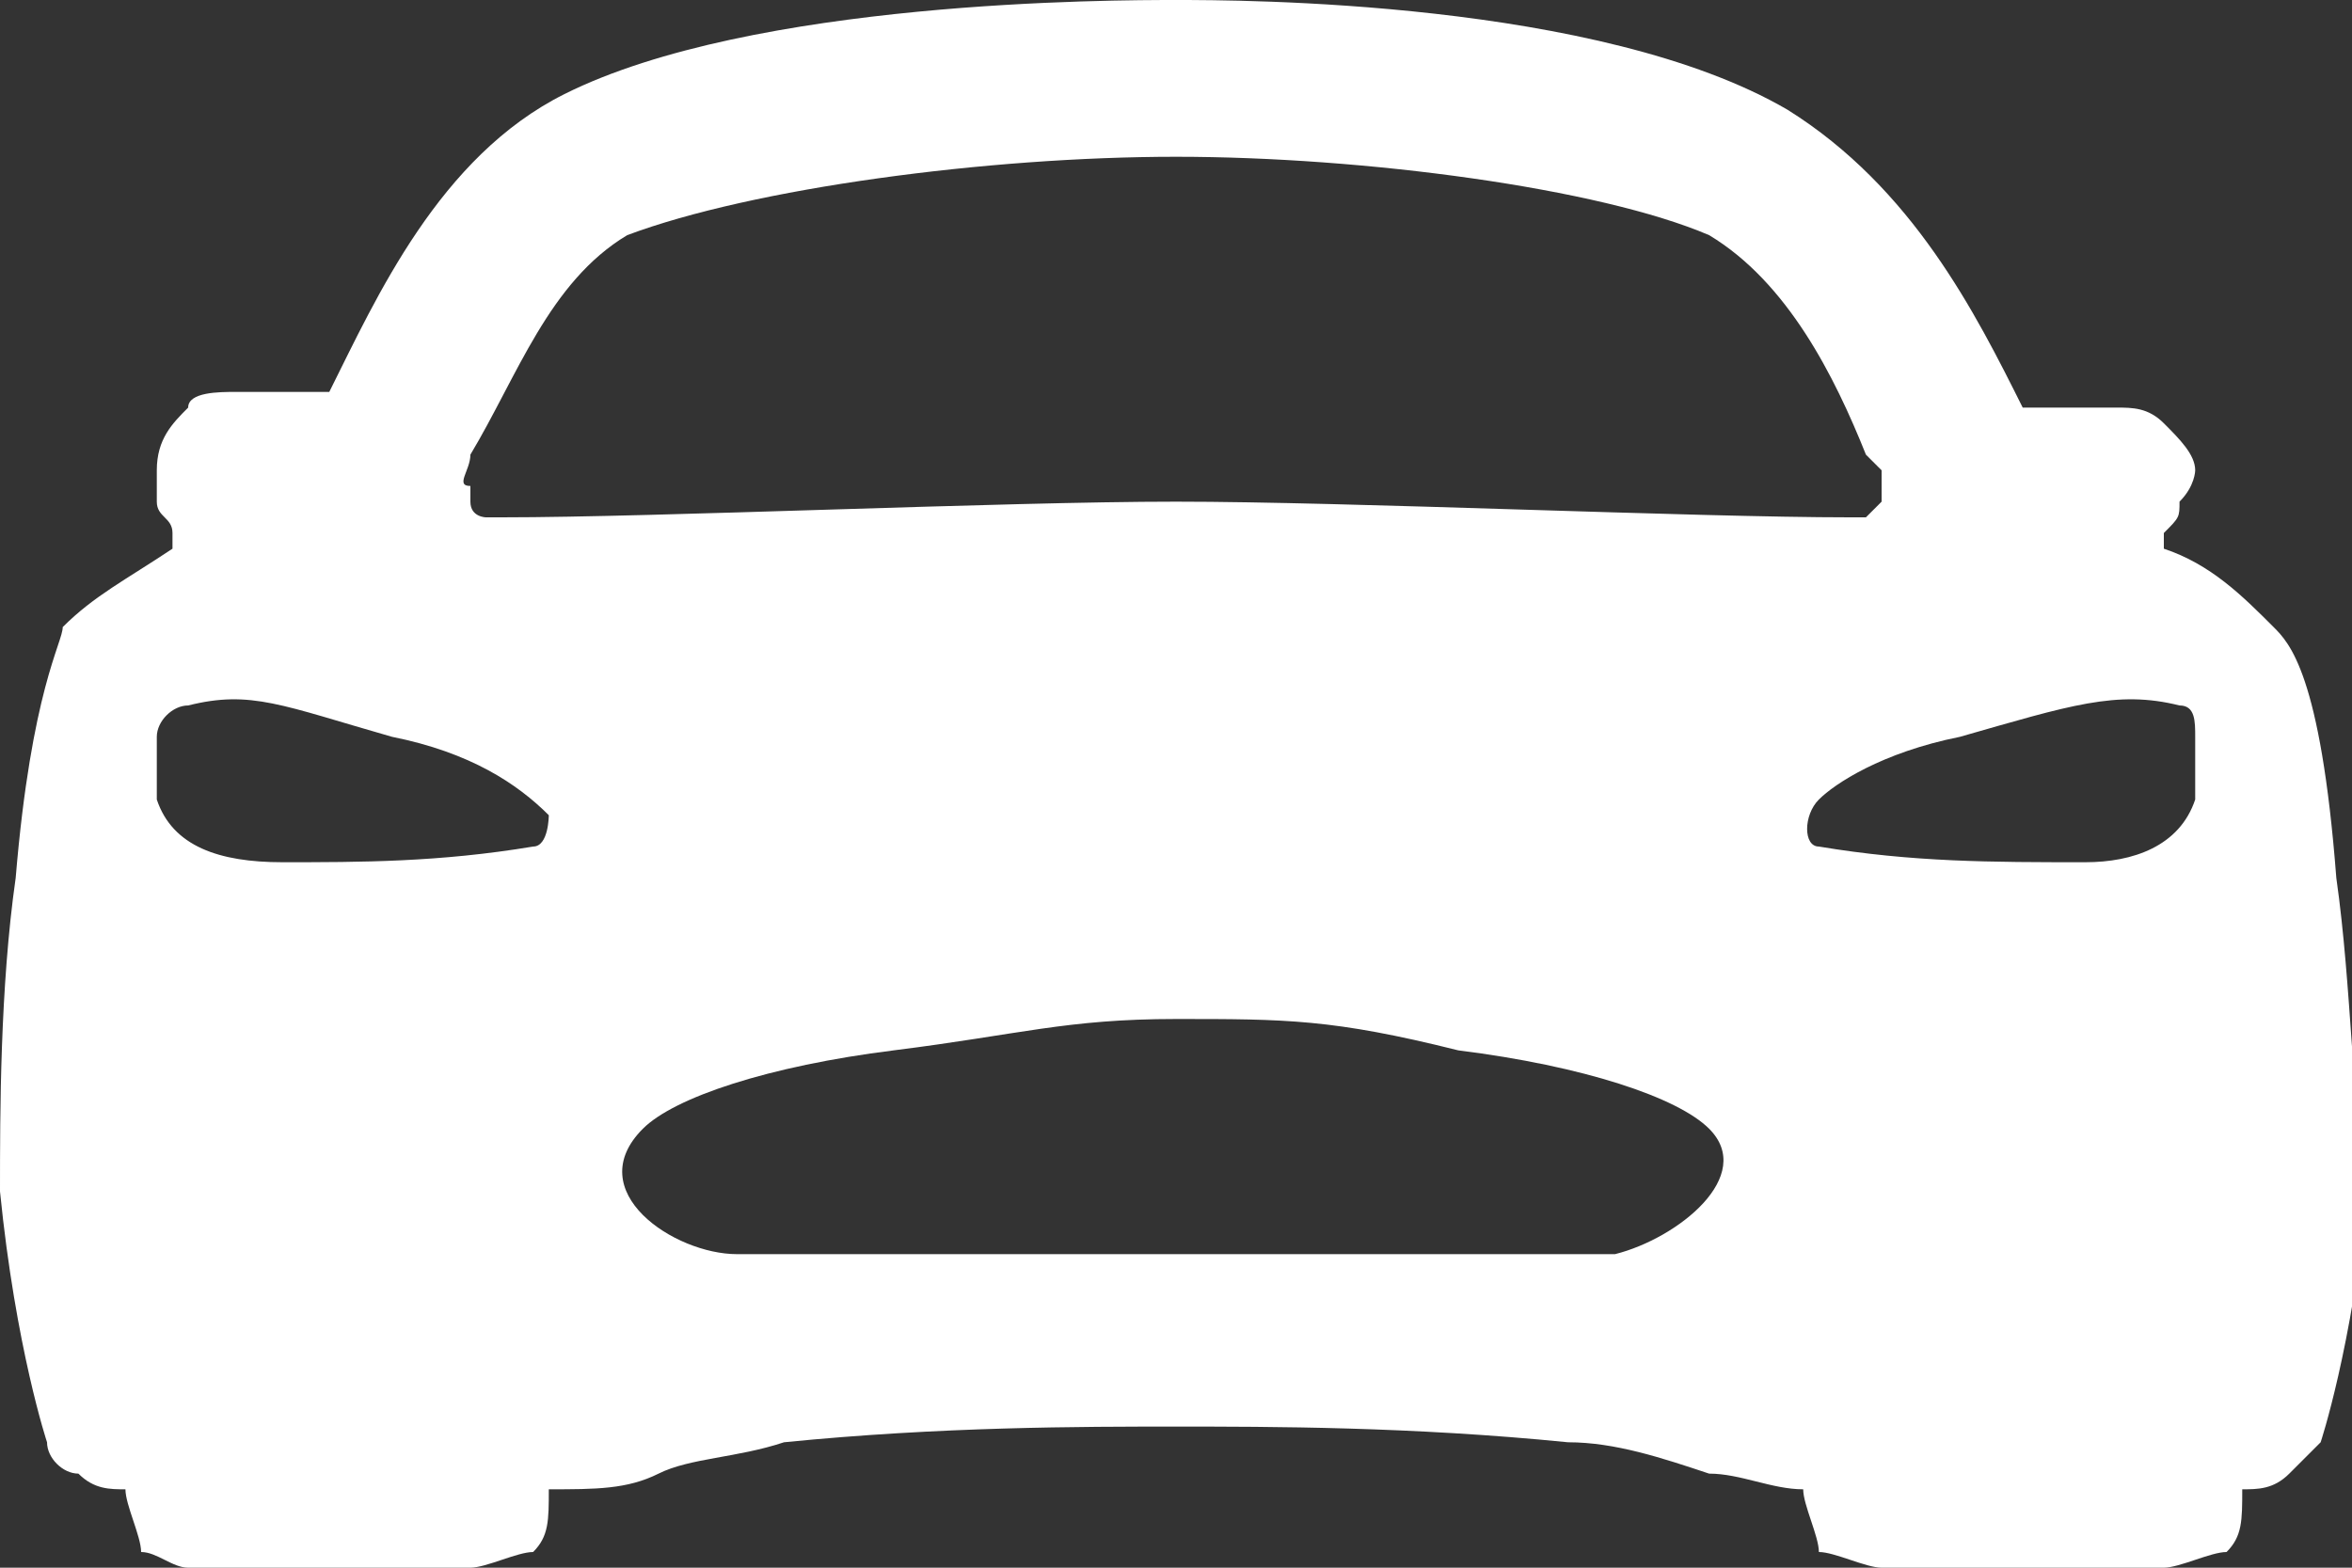 <?xml version="1.0" encoding="utf-8"?>
<!-- Generator: Adobe Illustrator 23.0.1, SVG Export Plug-In . SVG Version: 6.00 Build 0)  -->
<svg version="1.1" id="Layer_1" xmlns="http://www.w3.org/2000/svg" xmlns:xlink="http://www.w3.org/1999/xlink" x="0px" y="0px"
	 viewBox="0 0 15 10" style="enable-background:new 0 0 15 10;" xml:space="preserve">
<rect x="0" y="0" width="15" height="10" fill="#333333" stroke="none"/>
<style type="text/css">
	.st0{fill:#FFFFFF;}
</style>
<path class="st0" d="M14.9,5.6c-0.1-1.3-0.3-1.5-0.4-1.6c-0.2-0.2-0.4-0.4-0.7-0.5c0,0,0,0,0,0c0,0,0,0,0,0c0,0,0,0,0-0.1
	c0,0,0,0,0,0c0.1-0.1,0.1-0.1,0.1-0.2C14,3.1,14,3,14,3c0-0.1-0.1-0.2-0.2-0.3c-0.1-0.1-0.2-0.1-0.3-0.1H13c0,0,0,0-0.1,0
	c0,0,0,0,0,0c-0.3-0.6-0.7-1.4-1.5-1.9C10.2,0,7.9,0,7.5,0S4.8,0,3.6,0.6C2.8,1,2.4,1.9,2.1,2.5l0,0c0,0,0,0,0,0c0,0,0,0-0.1,0H1.5
	c-0.1,0-0.3,0-0.3,0.1C1.1,2.7,1,2.8,1,3C1,3,1,3.1,1,3.2c0,0.1,0.1,0.1,0.1,0.2c0,0,0,0,0,0c0,0,0,0,0,0.1c0,0,0,0,0,0c0,0,0,0,0,0
	C0.8,3.7,0.6,3.8,0.4,4C0.4,4.1,0.2,4.4,0.1,5.6C0,6.3,0,7.1,0,7.6c0.1,1,0.3,1.6,0.3,1.6c0,0.1,0.1,0.2,0.2,0.2
	c0.1,0.1,0.2,0.1,0.3,0.1v0c0,0.1,0.1,0.3,0.1,0.4C1,9.9,1.1,10,1.2,10H3c0.1,0,0.3-0.1,0.4-0.1c0.1-0.1,0.1-0.2,0.1-0.4
	c0.3,0,0.5,0,0.7-0.1C4.4,9.3,4.7,9.3,5,9.2c1-0.1,1.9-0.1,2.5-0.1c0.6,0,1.5,0,2.5,0.1c0.3,0,0.6,0.1,0.9,0.2
	c0.2,0,0.4,0.1,0.6,0.1c0,0.1,0.1,0.3,0.1,0.4C11.7,9.9,11.9,10,12,10h1.8c0.1,0,0.3-0.1,0.4-0.1c0.1-0.1,0.1-0.2,0.1-0.4v0
	c0.1,0,0.2,0,0.3-0.1c0.1-0.1,0.1-0.1,0.2-0.2c0,0,0.2-0.6,0.3-1.6C15,7.1,15,6.3,14.9,5.6z M3,2.9c0.3-0.5,0.5-1.1,1-1.4
	C4.8,1.2,6.3,1,7.5,1c1.2,0,2.7,0.2,3.4,0.5c0.5,0.3,0.8,0.9,1,1.4L12,3c0,0,0,0.1,0,0.1c0,0,0,0.1,0,0.1c0,0-0.1,0.1-0.1,0.1
	c0,0-0.1,0-0.1,0c-1,0-3.2-0.1-4.3-0.1S4.2,3.3,3.2,3.3c0,0-0.1,0-0.1,0c0,0-0.1,0-0.1-0.1c0,0,0-0.1,0-0.1C2.9,3.1,3,3,3,2.9
	C3,3,3,2.9,3,2.9L3,2.9z M3.4,5.4C2.8,5.5,2.3,5.5,1.8,5.5C1.4,5.5,1.1,5.4,1,5.1c0-0.2,0-0.3,0-0.4c0-0.1,0.1-0.2,0.2-0.2
	c0.4-0.1,0.6,0,1.3,0.2C3,4.8,3.3,5,3.5,5.2C3.5,5.2,3.5,5.4,3.4,5.4L3.4,5.4z M10.3,8C9.9,8,9.1,8,7.5,8C5.9,8,5.1,8,4.7,8
	c-0.4,0-1-0.4-0.6-0.8c0.2-0.2,0.8-0.4,1.6-0.5c0.8-0.1,1.1-0.2,1.8-0.2c0.7,0,1,0,1.8,0.2c0.8,0.1,1.4,0.3,1.6,0.5
	C11.2,7.5,10.7,7.9,10.3,8L10.3,8z M14,5.1c-0.1,0.3-0.4,0.4-0.7,0.4c-0.6,0-1.1,0-1.7-0.1c-0.1,0-0.1-0.2,0-0.3
	C11.7,5,12,4.8,12.5,4.7c0.7-0.2,1-0.3,1.4-0.2c0.1,0,0.1,0.1,0.1,0.2C14,4.8,14,5,14,5.1L14,5.1z"/>
</svg>
